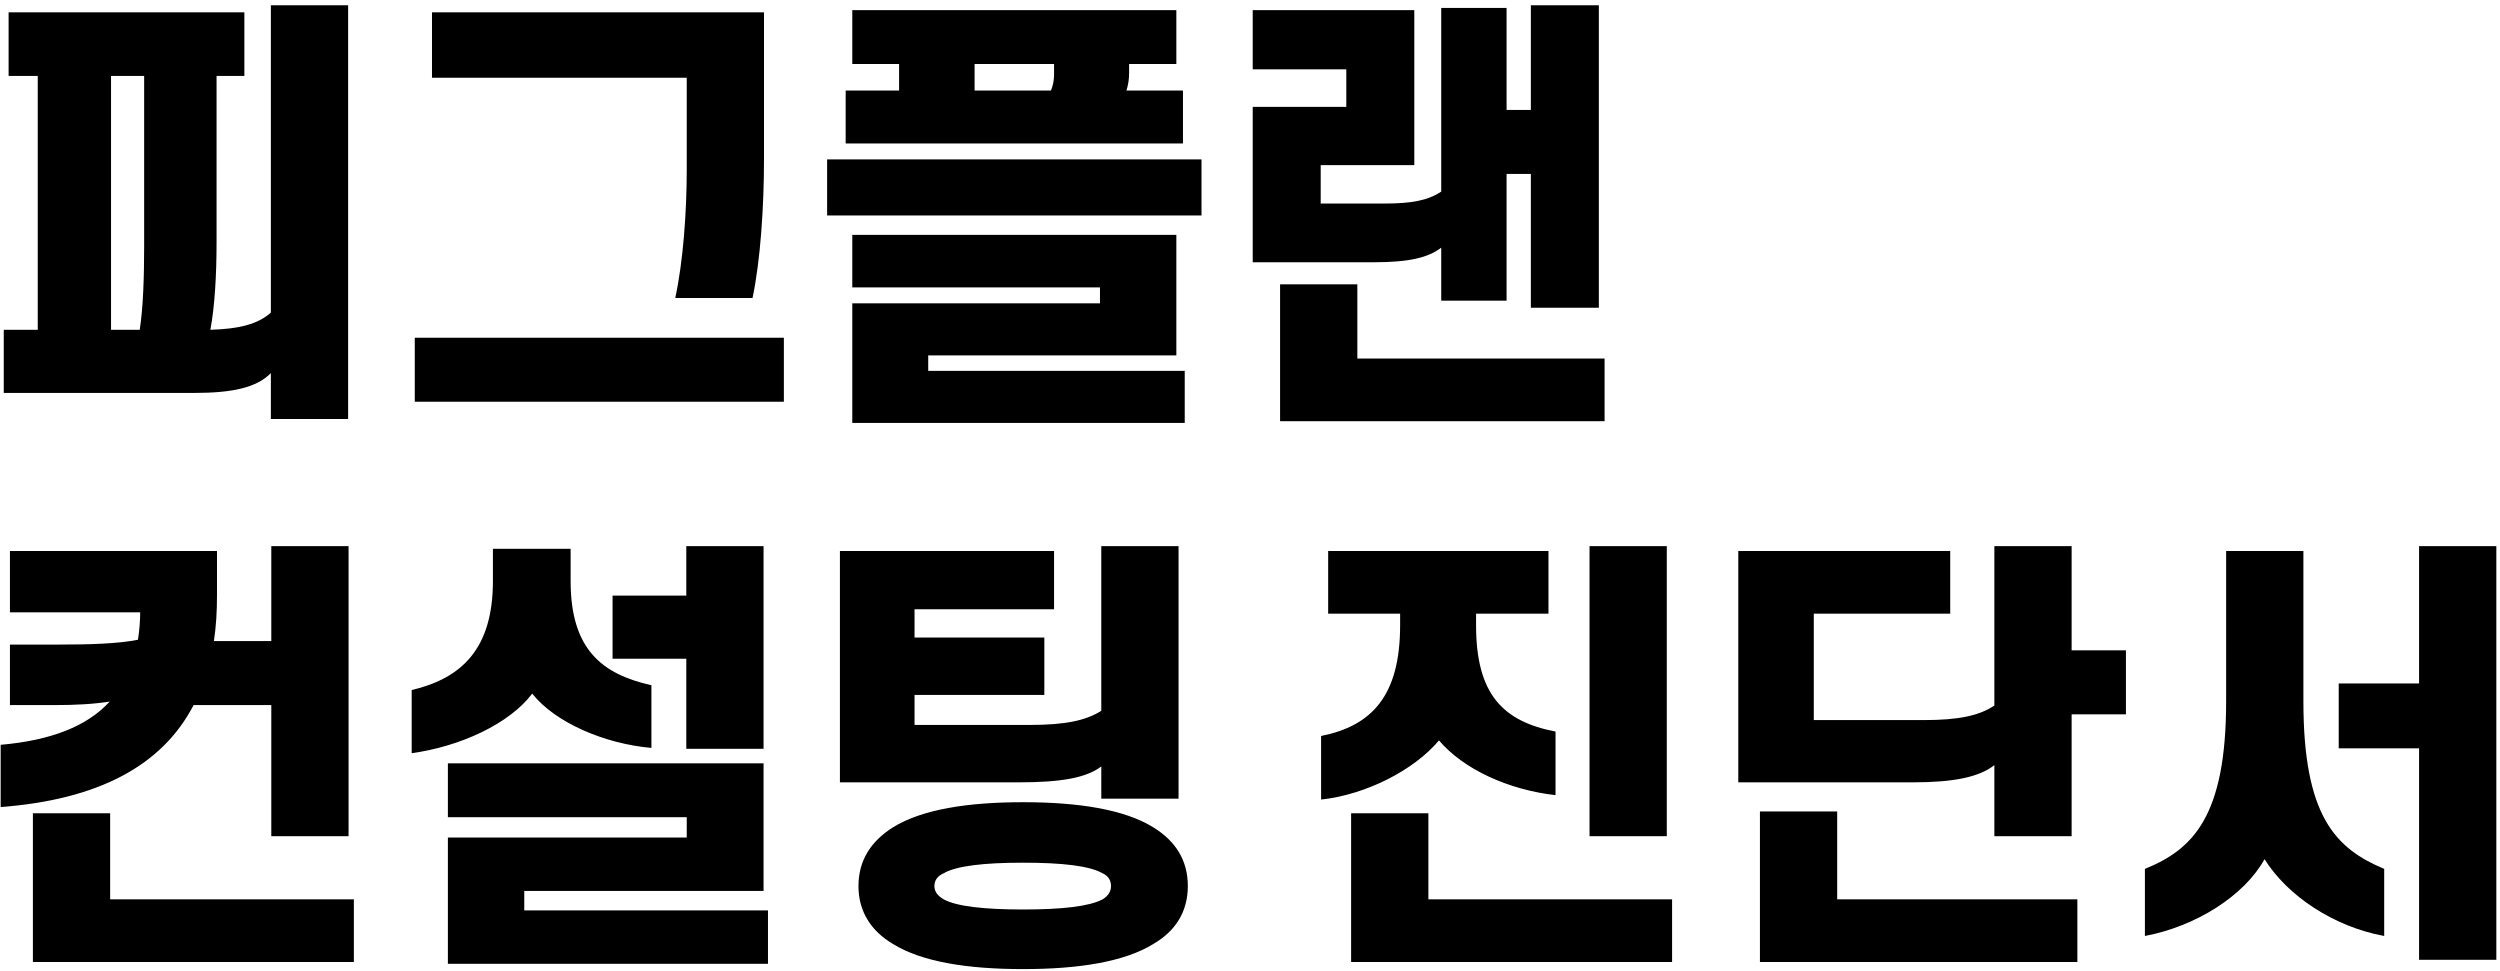 <svg width="453" height="176" viewBox="0 0 453 176" fill="none" xmlns="http://www.w3.org/2000/svg">
<path d="M26.12 44.56V13.76H20.12V59.76H25.32C25.96 55.6 26.12 50 26.12 44.56ZM6.84 59.76V13.76H1.56V2.24H44.28V13.76H39.24V44.08C39.24 49.68 38.92 55.52 38.12 59.76C43.4 59.6 46.76 58.72 49.08 56.64V0.96H63.08V75.92H49.08V67.6C46.52 70.24 42.12 71.2 35.16 71.2H0.68V59.76H6.84ZM124.437 30.8V14.08H78.277V2.24H138.437V28.8C138.437 37.44 137.797 47.2 136.357 54H122.357C123.797 47.36 124.437 38.32 124.437 30.8ZM142.037 72.8H75.157V61.2H142.037V72.8ZM204.114 16.4H214.354V26H153.234V16.4H162.914V11.6H154.434V1.84H213.154V11.6H204.594V13.2C204.594 14.4 204.434 15.36 204.114 16.4ZM190.994 11.6H176.594V16.4H190.434C190.834 15.44 190.994 14.48 190.994 13.52V11.6ZM217.714 39.04H149.874V28.88H217.714V39.04ZM213.154 64.4H168.194V67.2H214.674V76.64H154.434V54.96H199.314V52.08H154.434V42.56H213.154V64.4ZM239.311 29.92V36.88H250.911C255.791 36.88 258.751 36.32 261.151 34.72V1.44H272.991V19.92H277.391V0.96H289.711V55.76H277.391V31.52H272.991V54.48H261.151V44.88C258.831 46.64 255.471 47.52 248.991 47.52H226.991V19.36H243.951V12.56H226.991V1.84H256.271V29.92H239.311ZM290.751 64.96V76.32H231.951V51.52H245.951V64.96H290.751ZM9.96 127.76H1.8V116.8H10.28C16.36 116.8 21.48 116.64 25 115.92C25.24 114.32 25.4 112.72 25.4 110.96H1.8V99.84H39.32V107.84C39.32 110.8 39.16 113.52 38.76 116.16H49.16V98.96H63.16V151.52H49.16V127.76H35.08C29.4 138.72 17.88 144.88 0.12 146.24V134.96C9.24 134.16 15.8 131.6 19.88 127.12C16.92 127.6 13.48 127.76 9.96 127.76ZM64.12 162.96V174.32H5.96V147.36H19.96V162.96H64.12ZM89.317 99.44H103.397V105.28C103.397 117.68 109.077 122.16 118.037 124.16V135.52C109.637 134.8 100.597 130.96 96.437 125.68C92.277 131.2 83.317 135.28 74.597 136.48V125.04C83.717 122.88 89.317 117.52 89.317 105.28V99.44ZM138.357 98.96V135.68H124.357V119.36H110.997V107.92H124.357V98.96H138.357ZM138.357 161.44H94.997V164.96H139.157V174.64H81.157V151.76H124.437V148.08H81.157V138.32H138.357V161.44ZM189.234 125.92H165.714V131.36H186.514C193.074 131.36 196.754 130.56 199.554 128.8V98.96H213.554V144.72H199.554V138.88C196.834 140.96 192.194 141.76 184.674 141.76H152.194V99.84H190.994V110.4H165.714V115.52H189.234V125.92ZM155.554 160.56C155.554 155.84 157.874 152.4 161.794 149.92C167.074 146.64 175.394 145.36 185.394 145.36C195.314 145.36 203.714 146.64 208.994 149.92C212.994 152.4 215.234 155.84 215.234 160.56C215.234 165.2 212.994 168.72 208.994 171.04C203.714 174.32 195.314 175.6 185.394 175.6C175.394 175.6 167.074 174.32 161.794 171.04C157.874 168.72 155.554 165.2 155.554 160.56ZM169.314 160.56C169.314 161.52 169.874 162.32 170.994 162.96C173.314 164.24 178.354 164.8 185.394 164.8C192.434 164.8 197.394 164.24 199.794 162.96C200.834 162.32 201.314 161.52 201.314 160.56C201.314 159.52 200.834 158.72 199.794 158.24C197.394 156.88 192.434 156.32 185.394 156.32C178.354 156.32 173.314 156.88 170.994 158.24C169.874 158.72 169.314 159.52 169.314 160.56ZM240.663 111.2V99.84H280.583V111.2H267.463V113.28C267.463 125.84 272.343 130.72 281.863 132.56V144.08C273.303 143.12 265.143 139.36 260.743 134.16C256.263 139.52 247.543 144 239.383 144.88V133.36C248.583 131.52 253.703 126.08 253.703 113.28V111.2H240.663ZM302.023 98.96V151.52H288.023V98.96H302.023ZM302.983 162.96V174.32H244.823V147.36H258.823V162.96H302.983ZM346.659 141.76H314.979V99.84H353.379V111.2H328.659V130.48H348.579C354.899 130.48 358.659 129.68 361.379 127.84V98.96H375.379V117.84H385.219V129.44H375.379V151.52H361.379V138.64C358.659 140.8 354.019 141.76 346.659 141.76ZM318.899 147.04H332.899V162.96H376.419V174.32H318.899V147.04ZM410.336 155.68C406.656 162.32 397.936 167.84 388.656 169.6V157.44C397.376 153.92 403.376 147.92 403.376 127.04V99.84H417.376V127.04C417.376 147.92 423.216 153.76 432.016 157.44V169.6C422.816 167.92 414.416 162.24 410.336 155.68ZM438.336 98.96H452.336V173.92H438.336V135.6H423.776V123.84H438.336V98.96Z" fill="black"/>
</svg>
